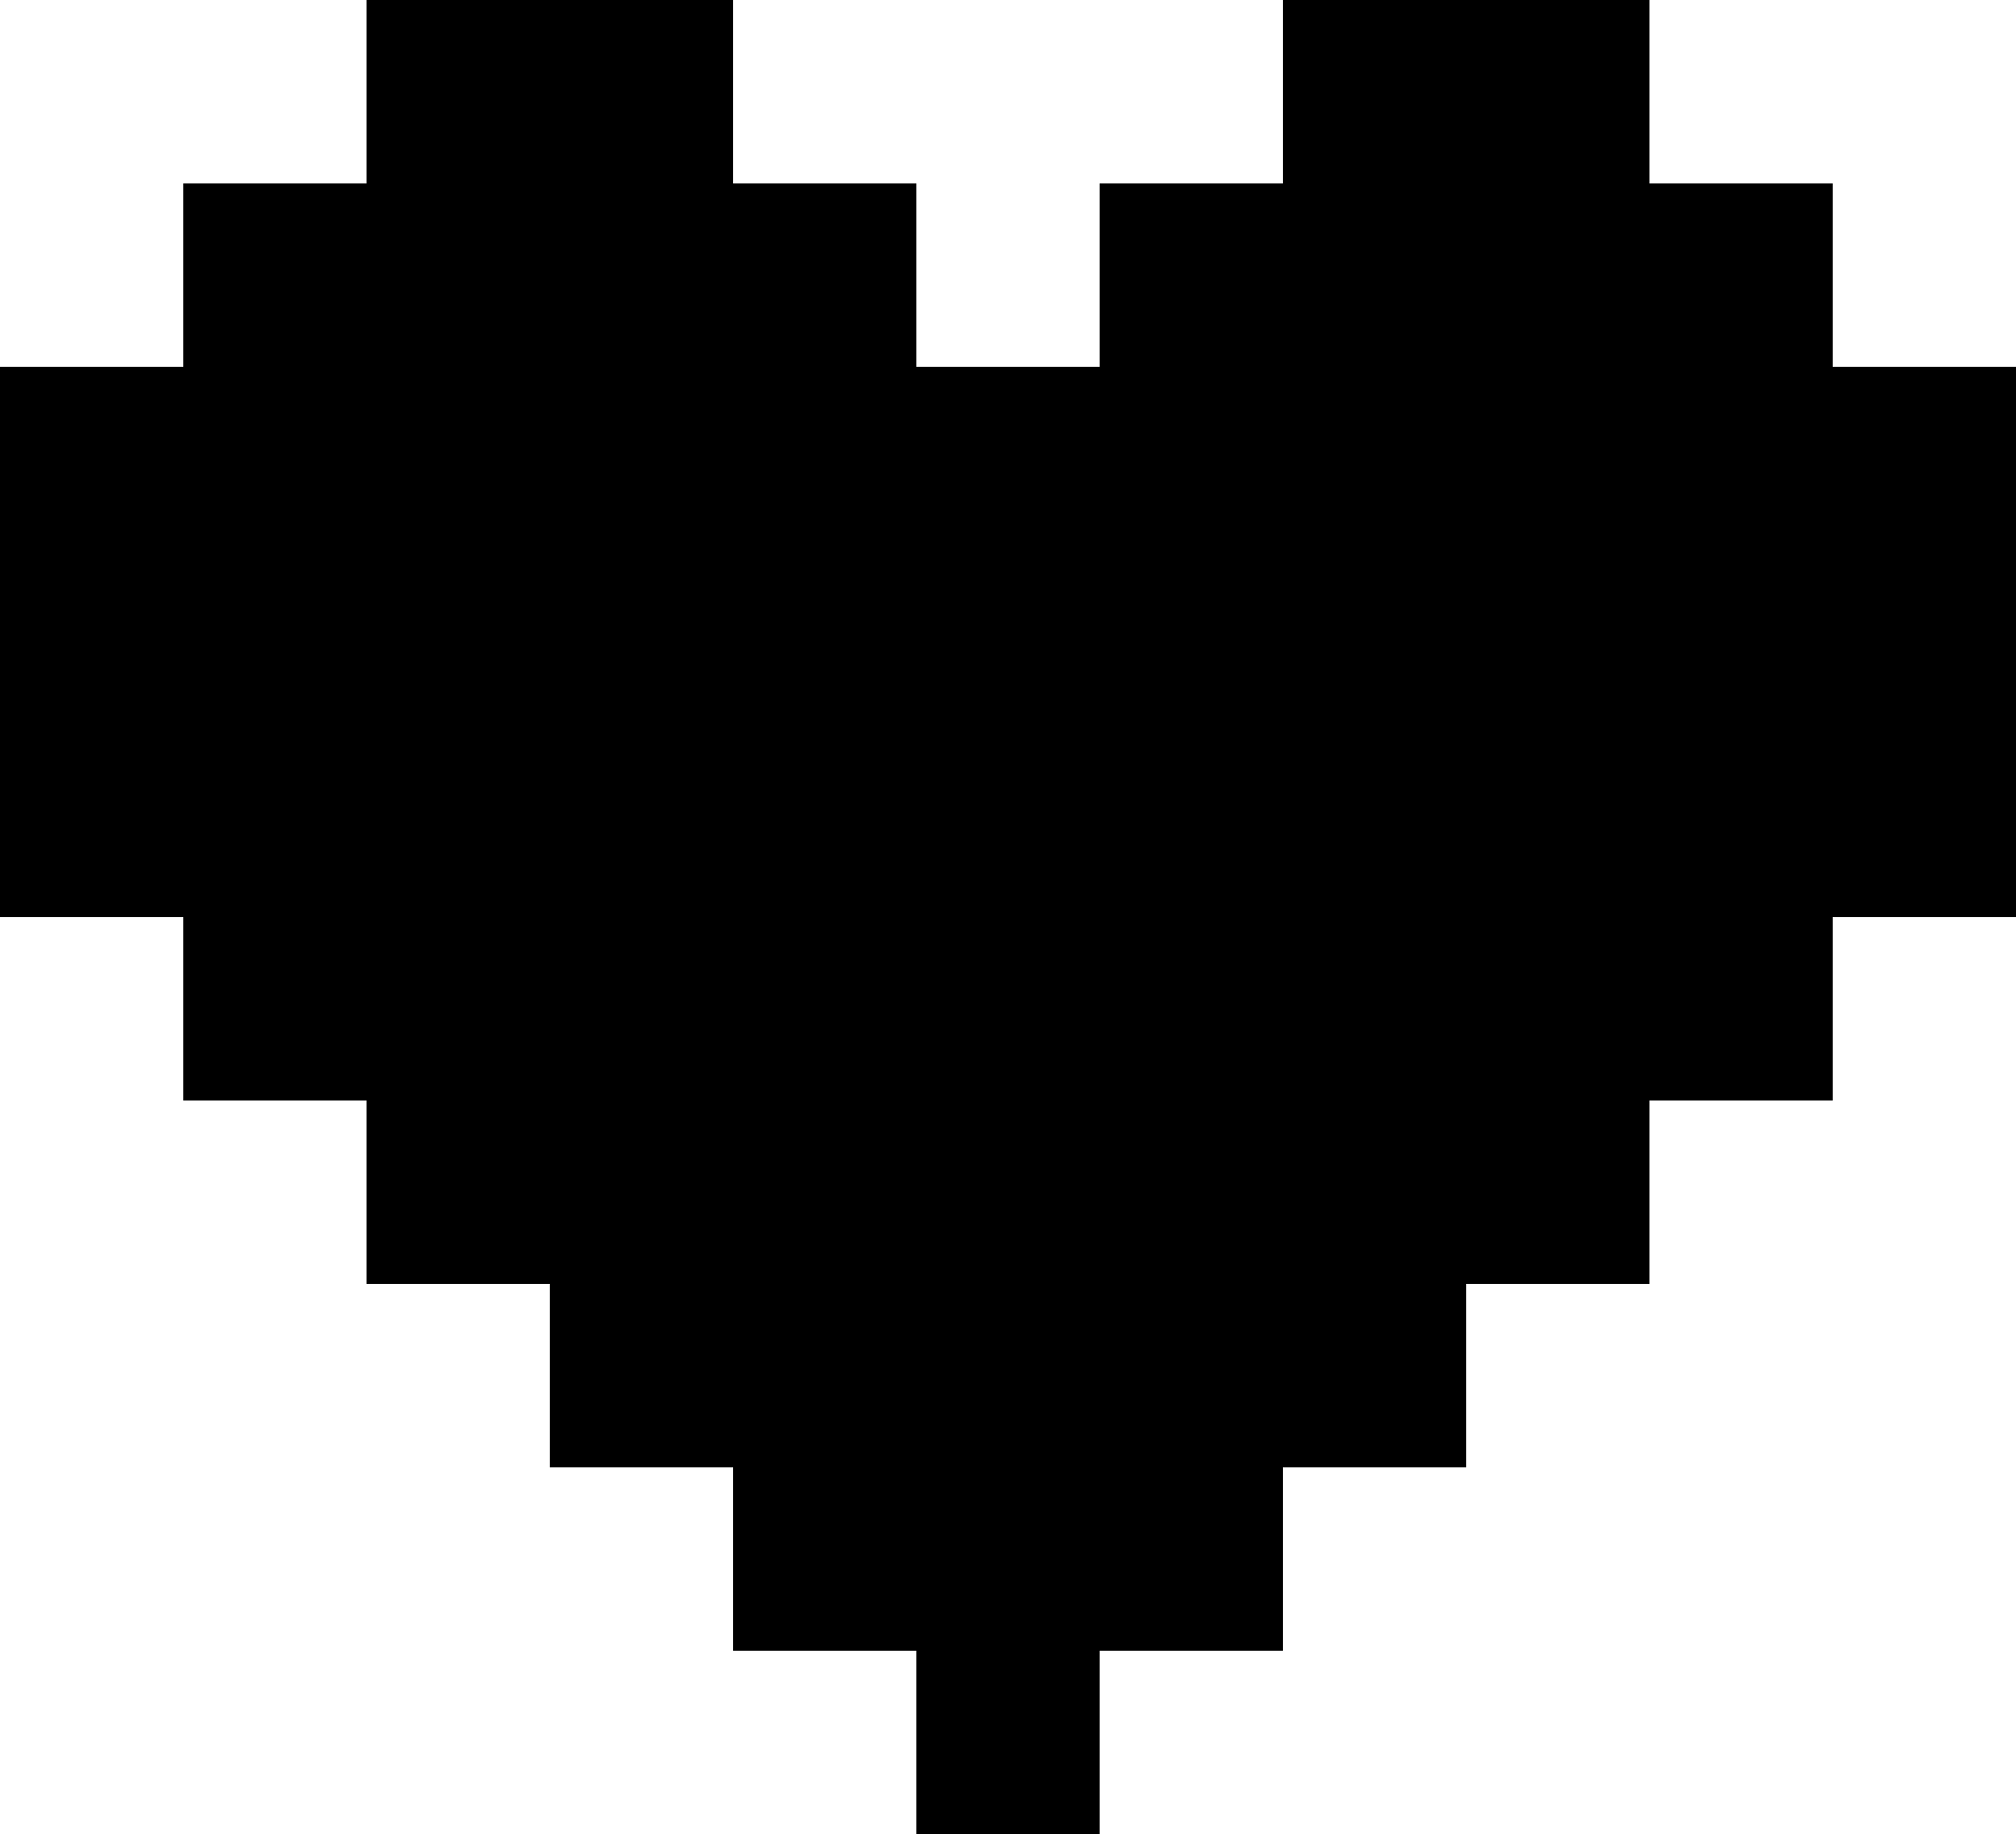 <?xml version="1.0" encoding="UTF-8"?>
<svg width="310px" height="282px" viewBox="0 0 310 282" version="1.1" xmlns="http://www.w3.org/2000/svg" xmlns:xlink="http://www.w3.org/1999/xlink">
    <title>Shape 19</title>
    <g id="Page-1" stroke="none" stroke-width="1" fill="none" fill-rule="evenodd">
        <g id="Desktop-HD" transform="translate(-3808, -3010)" fill="#000000">
            <polygon id="Shape-19" points="4089.818 3066.4 4089.818 3038.2 4061.637 3038.2 4061.637 3010 4033.455 3010 4005.273 3010 4005.273 3038.2 3977.092 3038.2 3977.092 3066.4 3948.908 3066.4 3948.908 3038.2 3920.728 3038.2 3920.728 3010 3892.545 3010 3864.363 3010 3864.363 3038.2 3836.182 3038.2 3836.182 3066.4 3808 3066.4 3808 3094.6 3808 3122.799 3808 3150.999 3836.182 3150.999 3836.182 3179.199 3864.363 3179.199 3864.363 3207.4 3892.545 3207.4 3892.545 3235.599 3920.728 3235.599 3920.728 3235.6 3920.728 3263.8 3948.908 3263.8 3948.908 3292 3977.092 3292 3977.092 3263.8 4005.273 3263.8 4005.273 3235.6 4005.273 3235.599 4033.455 3235.599 4033.455 3207.4 4061.637 3207.4 4061.637 3179.199 4089.818 3179.199 4089.818 3150.999 4118 3150.999 4118 3122.799 4118 3094.6 4118 3066.4"></polygon>
        </g>
    </g>
</svg>